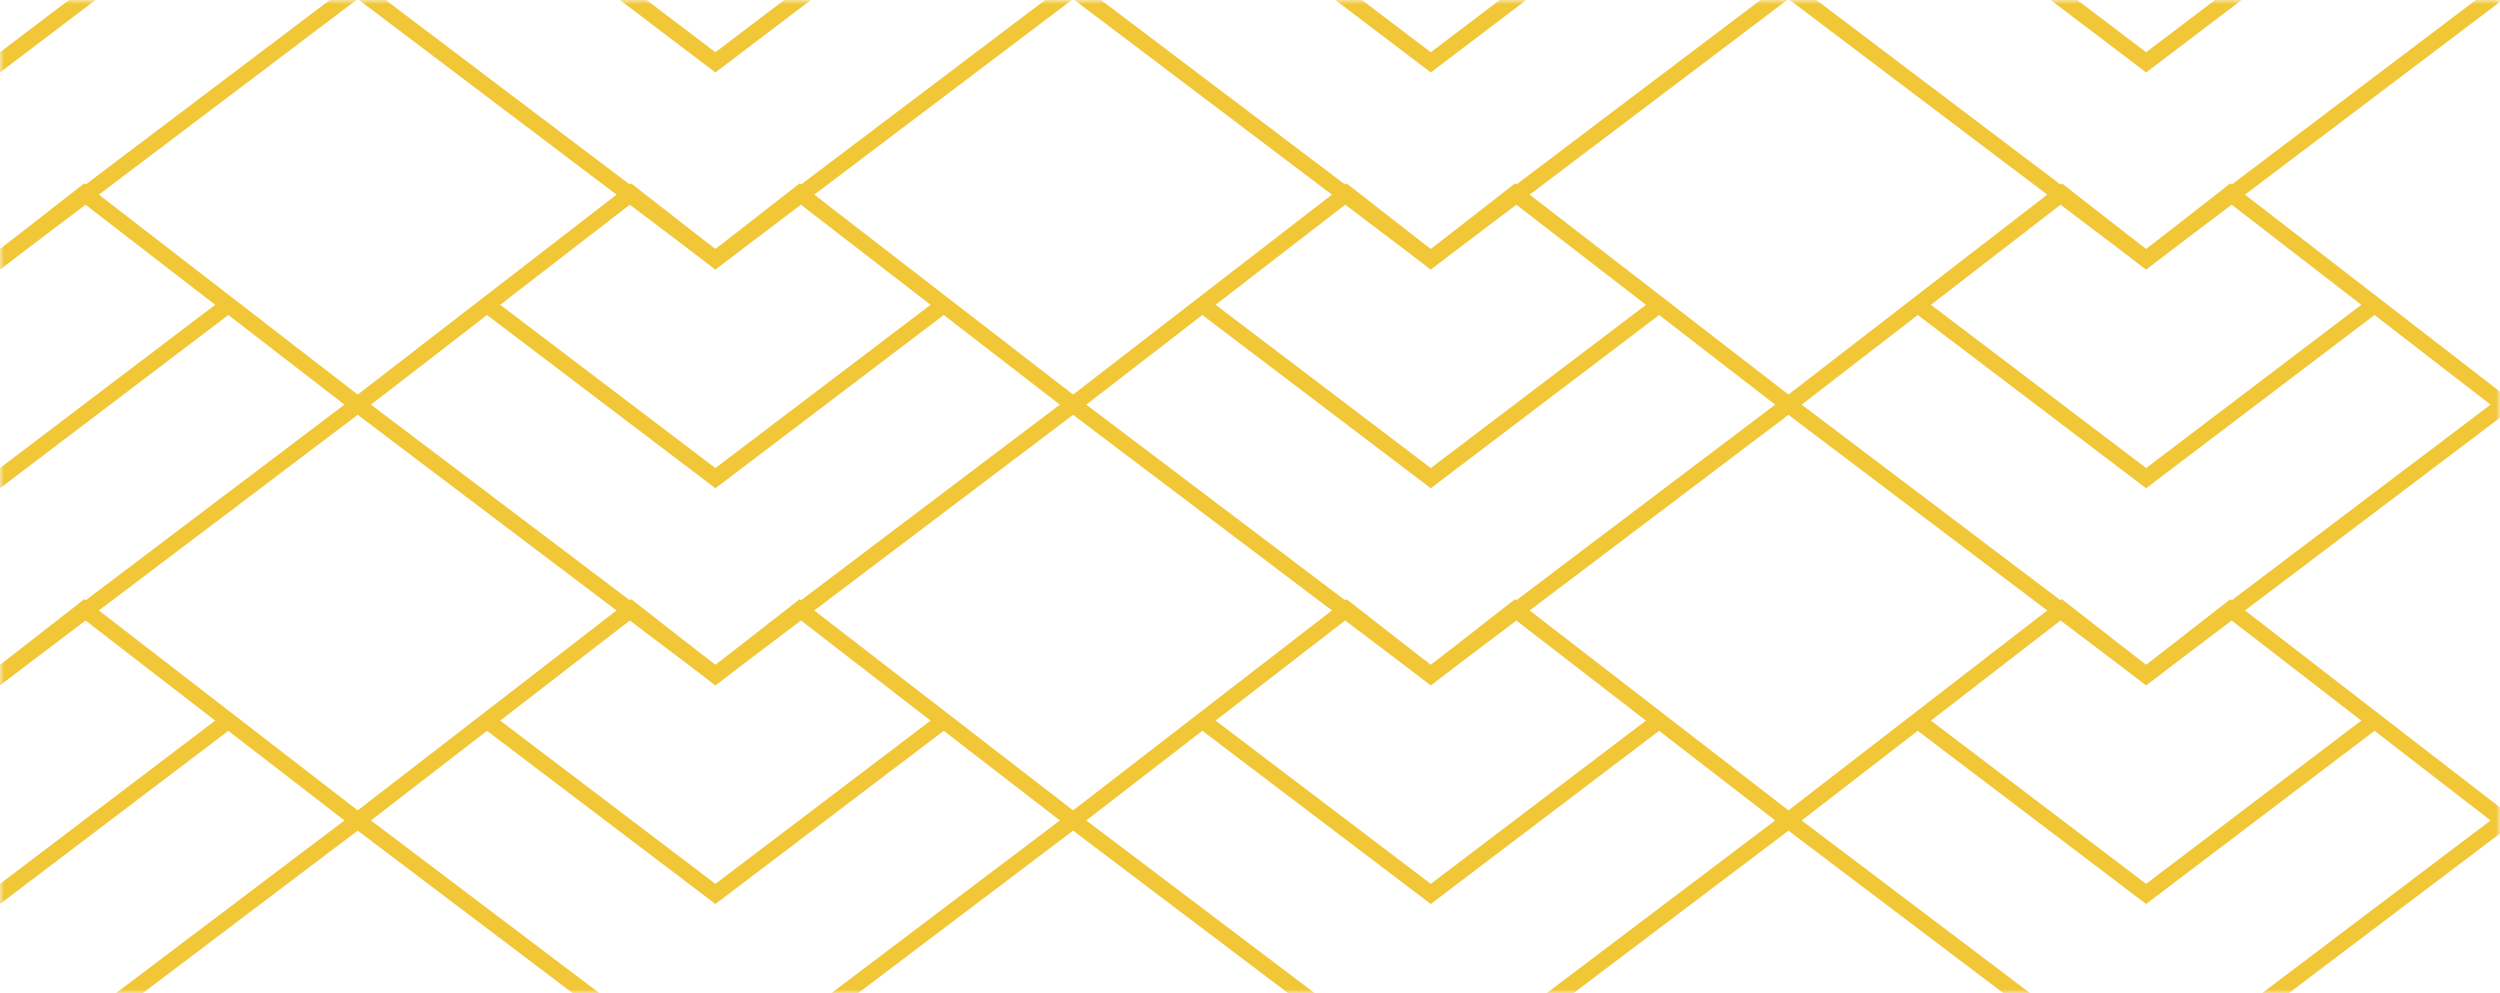 <svg width="302" height="120" viewBox="0 0 302 120" fill="none" xmlns="http://www.w3.org/2000/svg">
<mask id="mask0" mask-type="alpha" maskUnits="userSpaceOnUse" x="0" y="0" width="302" height="120">
<rect width="302" height="120" fill="#F1C637"/>
</mask>
<g mask="url(#mask0)">
<path d="M10.18 -28.08L0 -20.14V-17.67L10.18 -25.62L41.61 -1.34L0 30.11V32.54L44.81 -1.33L10.18 -28.08Z" fill="#F1C637"/>
<path d="M26.64 -13.89L0 6.31V8.75L27.81 -12.35L26.64 -13.89Z" fill="#F1C637"/>
<path d="M86.42 32.54L41.61 -1.33L76.24 -28.08L86.42 -20.14L96.6 -28.08L131.23 -1.33L86.42 32.54ZM44.81 -1.34L86.42 30.11L128.03 -1.34L96.61 -25.61L86.42 -17.66L76.23 -25.61L44.81 -1.34Z" fill="#F1C637"/>
<path d="M86.42 8.75L58.6 -12.35L59.78 -13.89L86.42 6.31L113.06 -13.89L114.23 -12.35L86.42 8.75Z" fill="#F1C637"/>
<path d="M172.84 32.54L128.03 -1.33L162.66 -28.08L172.84 -20.14L183.02 -28.08L217.65 -1.33L172.84 32.54ZM131.22 -1.34L172.83 30.11L214.44 -1.34L183.02 -25.61L172.83 -17.66L162.64 -25.61L131.22 -1.34Z" fill="#F1C637"/>
<path d="M172.84 8.75L145.02 -12.35L146.2 -13.89L172.84 6.31L199.48 -13.89L200.65 -12.35L172.84 8.75Z" fill="#F1C637"/>
<path d="M259.25 32.54L214.44 -1.33L249.07 -28.08L259.25 -20.14L269.43 -28.08L304.06 -1.33L259.25 32.54ZM217.64 -1.34L259.25 30.11L300.86 -1.34L269.44 -25.62L259.25 -17.67L249.06 -25.62L217.64 -1.34Z" fill="#F1C637"/>
<path d="M259.25 8.75L231.44 -12.35L232.61 -13.89L259.25 6.31L285.89 -13.89L287.07 -12.35L259.25 8.75Z" fill="#F1C637"/>
<path d="M304.06 -1.34L335.49 -25.62L345.67 -17.67V-20.14L335.49 -28.08L300.86 -1.33L345.67 32.54V30.11L304.06 -1.34Z" fill="#F1C637"/>
<path d="M319.03 -13.89L317.86 -12.35L345.67 8.75V6.31L319.03 -13.89Z" fill="#F1C637"/>
<path d="M356.18 -28.56L346 -20.62V-18.15L356.18 -26.1L387.61 -1.82L346 29.63V32.06L390.81 -1.81L356.18 -28.56Z" fill="#F1C637"/>
<path d="M372.64 -14.37L346 5.83V8.27L373.81 -12.83L372.64 -14.37Z" fill="#F1C637"/>
<path d="M432.42 32.06L387.61 -1.81L422.24 -28.56L432.42 -20.62L442.6 -28.56L477.23 -1.81L432.42 32.06ZM390.81 -1.82L432.42 29.63L474.03 -1.82L442.61 -26.09L432.42 -18.14L422.23 -26.09L390.81 -1.82Z" fill="#F1C637"/>
<path d="M432.42 8.27L404.6 -12.83L405.78 -14.37L432.42 5.83L459.06 -14.37L460.23 -12.83L432.42 8.27Z" fill="#F1C637"/>
<path d="M518.84 32.06L474.03 -1.81L508.66 -28.56L518.84 -20.62L529.02 -28.56L563.65 -1.81L518.84 32.06ZM477.22 -1.82L518.83 29.63L560.44 -1.82L529.02 -26.09L518.83 -18.14L508.64 -26.09L477.22 -1.82Z" fill="#F1C637"/>
<path d="M518.84 8.27L491.02 -12.83L492.2 -14.37L518.84 5.83L545.48 -14.37L546.65 -12.83L518.84 8.27Z" fill="#F1C637"/>
<path d="M605.25 32.06L560.44 -1.81L595.07 -28.56L605.25 -20.62L615.43 -28.56L650.06 -1.81L605.25 32.06ZM563.64 -1.82L605.25 29.63L646.86 -1.82L615.44 -26.1L605.25 -18.15L595.06 -26.1L563.64 -1.82Z" fill="#F1C637"/>
<path d="M605.25 8.27L577.44 -12.83L578.61 -14.37L605.25 5.83L631.89 -14.37L633.07 -12.83L605.25 8.27Z" fill="#F1C637"/>
<path d="M650.06 -1.82L681.49 -26.1L691.67 -18.15V-20.62L681.49 -28.56L646.86 -1.81L691.67 32.06V29.63L650.06 -1.82Z" fill="#F1C637"/>
<path d="M665.03 -14.37L663.86 -12.83L691.67 8.27V5.83L665.03 -14.37Z" fill="#F1C637"/>
<path d="M702.18 -29.04L692 -21.1V-18.63L702.18 -26.58L733.61 -2.3L692 29.15V31.58L736.81 -2.29L702.18 -29.04Z" fill="#F1C637"/>
<path d="M718.64 -14.85L692 5.35V7.79L719.81 -13.31L718.64 -14.85Z" fill="#F1C637"/>
<path d="M778.42 31.58L733.61 -2.29L768.24 -29.04L778.42 -21.1L788.6 -29.04L823.23 -2.29L778.42 31.58ZM736.81 -2.3L778.42 29.15L820.03 -2.3L788.61 -26.57L778.42 -18.62L768.23 -26.57L736.81 -2.3Z" fill="#F1C637"/>
<path d="M778.42 7.79L750.6 -13.31L751.78 -14.85L778.42 5.35L805.06 -14.85L806.23 -13.31L778.42 7.79Z" fill="#F1C637"/>
<path d="M864.84 31.58L820.03 -2.29L854.66 -29.04L864.84 -21.1L875.02 -29.04L909.65 -2.29L864.84 31.58ZM823.22 -2.3L864.83 29.15L906.44 -2.3L875.02 -26.57L864.83 -18.62L854.64 -26.57L823.22 -2.3Z" fill="#F1C637"/>
<path d="M864.84 7.79L837.02 -13.31L838.2 -14.85L864.84 5.35L891.48 -14.85L892.65 -13.31L864.84 7.79Z" fill="#F1C637"/>
<path d="M951.25 31.58L906.44 -2.29L941.07 -29.04L951.25 -21.1L961.43 -29.04L996.06 -2.29L951.25 31.58ZM909.64 -2.3L951.25 29.15L992.86 -2.3L961.44 -26.58L951.25 -18.63L941.06 -26.58L909.64 -2.3Z" fill="#F1C637"/>
<path d="M951.25 7.79L923.44 -13.31L924.61 -14.85L951.25 5.35L977.89 -14.85L979.07 -13.31L951.25 7.79Z" fill="#F1C637"/>
<path d="M996.06 -2.3L1027.49 -26.58L1037.67 -18.63V-21.1L1027.49 -29.04L992.86 -2.29L1037.67 31.58V29.15L996.06 -2.3Z" fill="#F1C637"/>
<path d="M1011.03 -14.85L1009.86 -13.31L1037.67 7.79V5.35L1011.03 -14.85Z" fill="#F1C637"/>
<path d="M1048.18 -29.52L1038 -21.58V-19.11L1048.18 -27.06L1079.61 -2.78L1038 28.67V31.1L1082.81 -2.77L1048.18 -29.52Z" fill="#F1C637"/>
<path d="M1064.64 -15.33L1038 4.87V7.31L1065.81 -13.79L1064.64 -15.33Z" fill="#F1C637"/>
<path d="M1124.42 31.1L1079.61 -2.77L1114.24 -29.52L1124.42 -21.58L1134.6 -29.52L1169.23 -2.77L1124.42 31.1ZM1082.81 -2.78L1124.42 28.67L1166.03 -2.78L1134.61 -27.05L1124.42 -19.1L1114.23 -27.05L1082.81 -2.78Z" fill="#F1C637"/>
<path d="M1124.42 7.31L1096.6 -13.79L1097.78 -15.33L1124.42 4.87L1151.06 -15.33L1152.23 -13.79L1124.42 7.31Z" fill="#F1C637"/>
<path d="M1210.84 31.1L1166.03 -2.77L1200.66 -29.52L1210.84 -21.58L1221.02 -29.52L1255.65 -2.77L1210.84 31.1ZM1169.22 -2.78L1210.83 28.67L1252.44 -2.78L1221.02 -27.05L1210.83 -19.1L1200.64 -27.05L1169.22 -2.78Z" fill="#F1C637"/>
<path d="M1210.84 7.31L1183.02 -13.79L1184.2 -15.33L1210.84 4.87L1237.48 -15.33L1238.65 -13.79L1210.84 7.31Z" fill="#F1C637"/>
<path d="M1297.25 31.1L1252.44 -2.77L1287.07 -29.52L1297.25 -21.58L1307.43 -29.52L1342.06 -2.77L1297.25 31.1ZM1255.64 -2.78L1297.25 28.67L1338.86 -2.78L1307.44 -27.06L1297.25 -19.11L1287.06 -27.06L1255.64 -2.78Z" fill="#F1C637"/>
<path d="M1297.25 7.31L1269.44 -13.79L1270.61 -15.33L1297.25 4.87L1323.89 -15.33L1325.07 -13.79L1297.25 7.31Z" fill="#F1C637"/>
<path d="M1342.06 -2.78L1373.49 -27.06L1383.67 -19.11V-21.58L1373.49 -29.52L1338.86 -2.77L1383.67 31.1V28.67L1342.06 -2.78Z" fill="#F1C637"/>
<path d="M1357.03 -15.33L1355.86 -13.79L1383.67 7.31V4.87L1357.03 -15.33Z" fill="#F1C637"/>
<path d="M1394.18 -30L1384 -22.06V-19.59L1394.18 -27.54L1425.61 -3.26L1384 28.19V30.62L1428.81 -3.25L1394.18 -30Z" fill="#F1C637"/>
<path d="M1410.64 -15.81L1384 4.39V6.83L1411.81 -14.27L1410.64 -15.81Z" fill="#F1C637"/>
<path d="M1470.42 30.62L1425.61 -3.25L1460.24 -30L1470.42 -22.06L1480.6 -30L1515.23 -3.25L1470.42 30.62ZM1428.81 -3.26L1470.42 28.19L1512.03 -3.26L1480.61 -27.53L1470.42 -19.58L1460.23 -27.53L1428.81 -3.26Z" fill="#F1C637"/>
<path d="M1470.42 6.83L1442.6 -14.27L1443.78 -15.81L1470.42 4.39L1497.06 -15.81L1498.23 -14.27L1470.42 6.83Z" fill="#F1C637"/>
<path d="M1556.84 30.62L1512.03 -3.25L1546.66 -30L1556.84 -22.06L1567.02 -30L1601.65 -3.25L1556.84 30.62ZM1515.22 -3.26L1556.83 28.19L1598.44 -3.26L1567.02 -27.53L1556.83 -19.58L1546.64 -27.53L1515.22 -3.26Z" fill="#F1C637"/>
<path d="M1556.84 6.83L1529.02 -14.27L1530.2 -15.81L1556.84 4.39L1583.48 -15.81L1584.65 -14.27L1556.84 6.83Z" fill="#F1C637"/>
<path d="M1643.25 30.62L1598.44 -3.25L1633.07 -30L1643.25 -22.06L1653.43 -30L1688.06 -3.25L1643.25 30.62ZM1601.64 -3.26L1643.25 28.19L1684.86 -3.26L1653.44 -27.54L1643.25 -19.59L1633.06 -27.54L1601.64 -3.26Z" fill="#F1C637"/>
<path d="M1643.25 6.83L1615.44 -14.27L1616.61 -15.81L1643.25 4.39L1669.89 -15.81L1671.07 -14.27L1643.25 6.83Z" fill="#F1C637"/>
<path d="M1688.06 -3.26L1719.49 -27.54L1729.67 -19.59V-22.06L1719.49 -30L1684.86 -3.25L1729.67 30.62V28.19L1688.06 -3.26Z" fill="#F1C637"/>
<path d="M1703.03 -15.81L1701.86 -14.27L1729.67 6.83V4.39L1703.03 -15.81Z" fill="#F1C637"/>
<path d="M10.18 22.15L0 30.09V32.56L10.18 24.61L41.61 48.88L0 80.34V82.77L44.81 48.9L10.18 22.15Z" fill="#F1C637"/>
<path d="M26.64 36.33L0 56.54V58.98L27.81 37.88L26.64 36.33Z" fill="#F1C637"/>
<path d="M86.42 82.77L41.61 48.9L76.24 22.15L86.42 30.09L96.6 22.15L131.23 48.9L86.42 82.77ZM44.81 48.88L86.42 80.33L128.03 48.88L96.6 24.61L86.41 32.56L76.23 24.61L44.81 48.88Z" fill="#F1C637"/>
<path d="M86.42 58.98L58.6 37.88L59.78 36.33L86.42 56.54L113.06 36.33L114.23 37.88L86.42 58.98Z" fill="#F1C637"/>
<path d="M172.84 82.77L128.03 48.9L162.66 22.15L172.84 30.09L183.02 22.15L217.65 48.9L172.84 82.77ZM131.22 48.88L172.83 80.33L214.44 48.88L183.02 24.61L172.83 32.56L162.65 24.61L131.22 48.88Z" fill="#F1C637"/>
<path d="M172.84 58.98L145.02 37.88L146.2 36.33L172.84 56.54L199.48 36.33L200.65 37.88L172.84 58.98Z" fill="#F1C637"/>
<path d="M259.25 82.77L214.44 48.9L249.07 22.15L259.25 30.09L269.43 22.15L304.06 48.9L259.25 82.77ZM217.64 48.88L259.25 80.33L300.86 48.88L269.44 24.61L259.25 32.56L249.07 24.61L217.64 48.88Z" fill="#F1C637"/>
<path d="M259.25 58.98L231.44 37.88L232.61 36.33L259.25 56.54L285.89 36.33L287.07 37.88L259.25 58.98Z" fill="#F1C637"/>
<path d="M304.06 48.88L335.49 24.61L345.67 32.56V30.09L335.49 22.15L300.86 48.9L345.67 82.77V80.34L304.06 48.88Z" fill="#F1C637"/>
<path d="M319.03 36.33L317.86 37.88L345.67 58.98V56.54L319.03 36.33Z" fill="#F1C637"/>
<path d="M10.18 72.38L0 80.32V82.78L10.18 74.84L41.61 99.11L0 130.56V133L44.81 99.13L10.18 72.38Z" fill="#F1C637"/>
<path d="M26.64 86.56L0 106.77V109.2L27.81 88.11L26.64 86.56Z" fill="#F1C637"/>
<path d="M86.42 133L41.61 99.13L76.24 72.38L86.42 80.32L96.6 72.38L131.23 99.13L86.42 133ZM44.81 99.11L86.42 130.56L128.03 99.11L96.61 74.84L86.42 82.79L76.23 74.84L44.81 99.11Z" fill="#F1C637"/>
<path d="M86.42 109.2L58.6 88.11L59.78 86.56L86.42 106.77L113.06 86.56L114.23 88.11L86.42 109.2Z" fill="#F1C637"/>
<path d="M172.84 133L128.03 99.13L162.66 72.38L172.84 80.32L183.02 72.38L217.65 99.13L172.84 133ZM131.22 99.11L172.83 130.56L214.44 99.11L183.02 74.84L172.83 82.79L162.64 74.84L131.22 99.11Z" fill="#F1C637"/>
<path d="M172.84 109.2L145.02 88.11L146.2 86.56L172.84 106.77L199.48 86.56L200.65 88.11L172.84 109.2Z" fill="#F1C637"/>
<path d="M259.25 133L214.44 99.13L249.07 72.38L259.25 80.32L269.43 72.38L304.06 99.13L259.25 133ZM217.64 99.11L259.25 130.56L300.86 99.11L269.44 74.84L259.25 82.79L249.06 74.84L217.64 99.11Z" fill="#F1C637"/>
<path d="M259.25 109.2L231.44 88.11L232.61 86.56L259.25 106.77L285.89 86.56L287.07 88.11L259.25 109.2Z" fill="#F1C637"/>
<path d="M304.06 99.11L335.49 74.84L345.67 82.78V80.32L335.49 72.38L300.86 99.13L345.67 133V130.56L304.06 99.11Z" fill="#F1C637"/>
<path d="M319.03 86.56L317.86 88.11L345.67 109.2V106.77L319.03 86.56Z" fill="#F1C637"/>
<path d="M356.18 72.44L346 80.38V82.84L356.18 74.9L387.61 99.17L346 130.62V133.06L390.81 99.19L356.18 72.44Z" fill="#F1C637"/>
<path d="M372.64 86.62L346 106.83V109.26L373.81 88.17L372.64 86.62Z" fill="#F1C637"/>
<path d="M432.42 133.06L387.61 99.19L422.24 72.44L432.42 80.38L442.6 72.44L477.23 99.19L432.42 133.06ZM390.81 99.17L432.42 130.62L474.03 99.17L442.61 74.9L432.42 82.85L422.23 74.9L390.81 99.17Z" fill="#F1C637"/>
<path d="M432.42 109.26L404.6 88.17L405.78 86.62L432.42 106.83L459.06 86.62L460.23 88.17L432.42 109.26Z" fill="#F1C637"/>
<path d="M518.84 133.06L474.03 99.19L508.66 72.44L518.84 80.38L529.02 72.44L563.65 99.19L518.84 133.06ZM477.22 99.17L518.83 130.62L560.44 99.17L529.02 74.9L518.83 82.85L508.64 74.9L477.22 99.17Z" fill="#F1C637"/>
<path d="M518.84 109.26L491.02 88.17L492.2 86.62L518.84 106.83L545.48 86.62L546.65 88.17L518.84 109.26Z" fill="#F1C637"/>
<path d="M605.25 133.06L560.44 99.19L595.07 72.44L605.25 80.38L615.43 72.44L650.06 99.19L605.25 133.06ZM563.64 99.17L605.25 130.62L646.86 99.17L615.44 74.9L605.25 82.85L595.06 74.9L563.64 99.17Z" fill="#F1C637"/>
<path d="M605.25 109.26L577.44 88.17L578.61 86.62L605.25 106.83L631.89 86.62L633.07 88.17L605.25 109.26Z" fill="#F1C637"/>
<path d="M650.06 99.17L681.49 74.9L691.67 82.84V80.38L681.49 72.44L646.86 99.19L691.67 133.06V130.62L650.06 99.17Z" fill="#F1C637"/>
<path d="M665.03 86.62L663.86 88.17L691.67 109.26V106.83L665.03 86.62Z" fill="#F1C637"/>
<path d="M702.18 72.5L692 80.44V82.9L702.18 74.96L733.61 99.23L692 130.68V133.12L736.81 99.25L702.18 72.5Z" fill="#F1C637"/>
<path d="M718.64 86.68L692 106.89V109.32L719.81 88.23L718.64 86.68Z" fill="#F1C637"/>
<path d="M778.42 133.12L733.61 99.25L768.24 72.5L778.42 80.44L788.6 72.5L823.23 99.25L778.42 133.12ZM736.81 99.23L778.42 130.68L820.03 99.23L788.61 74.96L778.42 82.91L768.23 74.96L736.81 99.23Z" fill="#F1C637"/>
<path d="M778.42 109.32L750.6 88.23L751.78 86.68L778.42 106.89L805.06 86.68L806.23 88.23L778.42 109.32Z" fill="#F1C637"/>
<path d="M864.84 133.12L820.03 99.25L854.66 72.5L864.84 80.44L875.02 72.5L909.65 99.25L864.84 133.12ZM823.22 99.23L864.83 130.68L906.44 99.23L875.02 74.96L864.83 82.91L854.64 74.96L823.22 99.23Z" fill="#F1C637"/>
<path d="M864.84 109.32L837.02 88.23L838.2 86.68L864.84 106.89L891.48 86.68L892.65 88.23L864.84 109.32Z" fill="#F1C637"/>
<path d="M951.25 133.12L906.44 99.25L941.07 72.5L951.25 80.44L961.43 72.5L996.06 99.25L951.25 133.12ZM909.64 99.23L951.25 130.68L992.86 99.23L961.44 74.96L951.25 82.91L941.06 74.96L909.64 99.23Z" fill="#F1C637"/>
<path d="M951.25 109.32L923.44 88.23L924.61 86.68L951.25 106.89L977.89 86.68L979.07 88.23L951.25 109.32Z" fill="#F1C637"/>
<path d="M996.06 99.23L1027.49 74.96L1037.67 82.9V80.44L1027.49 72.5L992.86 99.25L1037.67 133.12V130.68L996.06 99.23Z" fill="#F1C637"/>
<path d="M1011.03 86.68L1009.86 88.23L1037.67 109.32V106.89L1011.03 86.68Z" fill="#F1C637"/>
<path d="M1048.18 72.56L1038 80.5V82.96L1048.18 75.02L1079.61 99.29L1038 130.74V133.18L1082.81 99.31L1048.18 72.56Z" fill="#F1C637"/>
<path d="M1064.64 86.74L1038 106.95V109.38L1065.81 88.29L1064.64 86.74Z" fill="#F1C637"/>
<path d="M1124.42 133.18L1079.61 99.31L1114.24 72.56L1124.42 80.5L1134.6 72.56L1169.23 99.31L1124.42 133.18ZM1082.81 99.29L1124.42 130.74L1166.03 99.29L1134.61 75.02L1124.42 82.97L1114.23 75.02L1082.81 99.29Z" fill="#F1C637"/>
<path d="M1124.42 109.38L1096.6 88.29L1097.78 86.74L1124.42 106.95L1151.06 86.74L1152.23 88.29L1124.42 109.38Z" fill="#F1C637"/>
<path d="M1210.84 133.18L1166.03 99.31L1200.66 72.56L1210.84 80.5L1221.02 72.56L1255.65 99.31L1210.84 133.18ZM1169.22 99.29L1210.83 130.74L1252.44 99.29L1221.02 75.02L1210.83 82.97L1200.64 75.02L1169.22 99.29Z" fill="#F1C637"/>
<path d="M1210.84 109.38L1183.02 88.29L1184.2 86.74L1210.84 106.95L1237.48 86.74L1238.65 88.29L1210.84 109.38Z" fill="#F1C637"/>
<path d="M1297.25 133.18L1252.44 99.31L1287.07 72.56L1297.25 80.5L1307.43 72.56L1342.06 99.31L1297.25 133.18ZM1255.64 99.29L1297.25 130.74L1338.86 99.29L1307.44 75.02L1297.25 82.97L1287.06 75.02L1255.64 99.29Z" fill="#F1C637"/>
<path d="M1297.25 109.38L1269.44 88.29L1270.61 86.74L1297.25 106.95L1323.89 86.74L1325.07 88.29L1297.25 109.38Z" fill="#F1C637"/>
<path d="M1342.06 99.29L1373.49 75.02L1383.67 82.96V80.5L1373.49 72.56L1338.86 99.31L1383.67 133.18V130.74L1342.06 99.29Z" fill="#F1C637"/>
<path d="M1357.03 86.74L1355.86 88.29L1383.67 109.38V106.95L1357.03 86.74Z" fill="#F1C637"/>
<path d="M1394.18 72.62L1384 80.56V83.02L1394.18 75.08L1425.61 99.35L1384 130.8V133.24L1428.81 99.37L1394.18 72.62Z" fill="#F1C637"/>
<path d="M1410.64 86.8L1384 107.01V109.44L1411.81 88.35L1410.64 86.8Z" fill="#F1C637"/>
<path d="M1470.42 133.24L1425.61 99.37L1460.24 72.62L1470.42 80.56L1480.6 72.62L1515.23 99.37L1470.42 133.24ZM1428.81 99.35L1470.42 130.8L1512.03 99.35L1480.61 75.08L1470.42 83.03L1460.23 75.08L1428.81 99.35Z" fill="#F1C637"/>
<path d="M1470.42 109.44L1442.6 88.35L1443.78 86.8L1470.42 107.01L1497.06 86.8L1498.23 88.35L1470.42 109.44Z" fill="#F1C637"/>
<path d="M1556.84 133.24L1512.03 99.37L1546.66 72.62L1556.84 80.56L1567.02 72.62L1601.65 99.37L1556.84 133.24ZM1515.22 99.35L1556.83 130.8L1598.44 99.35L1567.02 75.08L1556.83 83.03L1546.64 75.08L1515.22 99.35Z" fill="#F1C637"/>
<path d="M1556.84 109.44L1529.02 88.35L1530.2 86.8L1556.84 107.01L1583.48 86.8L1584.65 88.35L1556.84 109.44Z" fill="#F1C637"/>
<path d="M1643.25 133.24L1598.44 99.37L1633.07 72.62L1643.25 80.56L1653.43 72.62L1688.06 99.37L1643.25 133.24ZM1601.64 99.35L1643.25 130.8L1684.86 99.35L1653.44 75.08L1643.25 83.03L1633.06 75.08L1601.64 99.35Z" fill="#F1C637"/>
<path d="M1643.25 109.44L1615.44 88.35L1616.61 86.8L1643.25 107.01L1669.89 86.8L1671.07 88.35L1643.25 109.44Z" fill="#F1C637"/>
<path d="M1688.06 99.35L1719.49 75.08L1729.67 83.02V80.56L1719.49 72.62L1684.86 99.37L1729.67 133.24V130.8L1688.06 99.35Z" fill="#F1C637"/>
<path d="M1703.03 86.8L1701.86 88.35L1729.67 109.44V107.01L1703.03 86.8Z" fill="#F1C637"/>
<path d="M356.18 22.44L346 30.38V32.84L356.18 24.9L387.61 49.17L346 80.62V83.06L390.81 49.19L356.18 22.44Z" fill="#F1C637"/>
<path d="M372.64 36.62L346 56.83V59.26L373.81 38.17L372.64 36.62Z" fill="#F1C637"/>
<path d="M432.42 83.06L387.61 49.19L422.24 22.44L432.42 30.38L442.6 22.44L477.23 49.19L432.42 83.06ZM390.81 49.17L432.42 80.62L474.03 49.17L442.61 24.9L432.42 32.85L422.23 24.9L390.81 49.17Z" fill="#F1C637"/>
<path d="M432.42 59.26L404.6 38.17L405.78 36.62L432.42 56.83L459.06 36.62L460.23 38.17L432.42 59.26Z" fill="#F1C637"/>
<path d="M518.84 83.06L474.03 49.19L508.66 22.44L518.84 30.38L529.02 22.44L563.65 49.19L518.84 83.06ZM477.22 49.17L518.83 80.62L560.44 49.17L529.02 24.9L518.83 32.85L508.64 24.9L477.22 49.17Z" fill="#F1C637"/>
<path d="M518.84 59.26L491.02 38.17L492.2 36.62L518.84 56.83L545.48 36.62L546.65 38.17L518.84 59.26Z" fill="#F1C637"/>
<path d="M605.25 83.06L560.44 49.19L595.07 22.44L605.25 30.38L615.43 22.44L650.06 49.19L605.25 83.06ZM563.64 49.17L605.25 80.62L646.86 49.17L615.44 24.9L605.25 32.85L595.06 24.9L563.64 49.17Z" fill="#F1C637"/>
<path d="M605.25 59.26L577.44 38.17L578.61 36.62L605.25 56.83L631.89 36.62L633.07 38.17L605.25 59.26Z" fill="#F1C637"/>
<path d="M650.06 49.17L681.49 24.9L691.67 32.84V30.38L681.49 22.44L646.86 49.19L691.67 83.06V80.62L650.06 49.17Z" fill="#F1C637"/>
<path d="M665.03 36.62L663.86 38.17L691.67 59.26V56.83L665.03 36.62Z" fill="#F1C637"/>
<path d="M702.18 22.44L692 30.38V32.84L702.18 24.9L733.61 49.17L692 80.62V83.06L736.81 49.19L702.18 22.44Z" fill="#F1C637"/>
<path d="M718.64 36.62L692 56.83V59.26L719.81 38.17L718.64 36.62Z" fill="#F1C637"/>
<path d="M778.42 83.06L733.61 49.19L768.24 22.44L778.42 30.38L788.6 22.44L823.23 49.19L778.42 83.06ZM736.81 49.17L778.42 80.62L820.03 49.17L788.61 24.9L778.42 32.85L768.23 24.9L736.81 49.17Z" fill="#F1C637"/>
<path d="M778.42 59.26L750.6 38.17L751.78 36.62L778.42 56.83L805.06 36.62L806.23 38.17L778.42 59.26Z" fill="#F1C637"/>
<path d="M864.84 83.06L820.03 49.19L854.66 22.44L864.84 30.38L875.02 22.44L909.65 49.19L864.84 83.06ZM823.22 49.17L864.83 80.62L906.44 49.17L875.02 24.9L864.83 32.85L854.64 24.9L823.22 49.17Z" fill="#F1C637"/>
<path d="M864.84 59.26L837.02 38.17L838.2 36.62L864.84 56.83L891.48 36.62L892.65 38.17L864.84 59.26Z" fill="#F1C637"/>
<path d="M951.25 83.06L906.44 49.19L941.07 22.44L951.25 30.38L961.43 22.44L996.06 49.19L951.25 83.06ZM909.64 49.17L951.25 80.62L992.86 49.17L961.44 24.9L951.25 32.85L941.06 24.9L909.64 49.17Z" fill="#F1C637"/>
<path d="M951.25 59.26L923.44 38.17L924.61 36.62L951.25 56.83L977.89 36.62L979.07 38.17L951.25 59.26Z" fill="#F1C637"/>
<path d="M996.06 49.17L1027.49 24.9L1037.67 32.84V30.38L1027.49 22.44L992.86 49.19L1037.67 83.06V80.62L996.06 49.17Z" fill="#F1C637"/>
<path d="M1011.03 36.62L1009.86 38.17L1037.67 59.26V56.83L1011.03 36.62Z" fill="#F1C637"/>
<path d="M1048.18 22.44L1038 30.38V32.84L1048.18 24.9L1079.61 49.17L1038 80.62V83.06L1082.81 49.19L1048.18 22.44Z" fill="#F1C637"/>
<path d="M1064.64 36.62L1038 56.83V59.26L1065.81 38.17L1064.64 36.62Z" fill="#F1C637"/>
<path d="M1124.42 83.06L1079.61 49.19L1114.24 22.44L1124.42 30.38L1134.6 22.44L1169.23 49.19L1124.42 83.06ZM1082.81 49.17L1124.42 80.62L1166.03 49.17L1134.61 24.9L1124.42 32.85L1114.23 24.9L1082.81 49.17Z" fill="#F1C637"/>
<path d="M1124.42 59.26L1096.6 38.17L1097.78 36.62L1124.42 56.83L1151.06 36.62L1152.23 38.17L1124.42 59.26Z" fill="#F1C637"/>
<path d="M1210.84 83.06L1166.03 49.19L1200.66 22.44L1210.84 30.38L1221.02 22.44L1255.65 49.19L1210.84 83.06ZM1169.22 49.17L1210.83 80.62L1252.44 49.17L1221.02 24.9L1210.83 32.85L1200.64 24.9L1169.22 49.17Z" fill="#F1C637"/>
<path d="M1210.84 59.26L1183.02 38.17L1184.2 36.62L1210.84 56.83L1237.48 36.62L1238.65 38.17L1210.84 59.26Z" fill="#F1C637"/>
<path d="M1297.25 83.06L1252.44 49.19L1287.07 22.44L1297.25 30.38L1307.43 22.44L1342.06 49.19L1297.25 83.06ZM1255.64 49.17L1297.25 80.62L1338.86 49.17L1307.44 24.9L1297.25 32.85L1287.06 24.9L1255.64 49.17Z" fill="#F1C637"/>
<path d="M1297.25 59.26L1269.44 38.17L1270.61 36.62L1297.25 56.83L1323.89 36.62L1325.07 38.17L1297.25 59.26Z" fill="#F1C637"/>
<path d="M1342.06 49.17L1373.49 24.9L1383.67 32.84V30.38L1373.49 22.44L1338.86 49.19L1383.67 83.06V80.62L1342.06 49.17Z" fill="#F1C637"/>
<path d="M1357.03 36.62L1355.86 38.17L1383.67 59.26V56.83L1357.03 36.62Z" fill="#F1C637"/>
<path d="M1394.18 22.44L1384 30.38V32.84L1394.18 24.9L1425.61 49.17L1384 80.62V83.06L1428.81 49.19L1394.18 22.44Z" fill="#F1C637"/>
<path d="M1410.64 36.62L1384 56.83V59.26L1411.81 38.17L1410.64 36.62Z" fill="#F1C637"/>
<path d="M1470.42 83.06L1425.61 49.19L1460.24 22.44L1470.42 30.38L1480.6 22.44L1515.23 49.19L1470.42 83.06ZM1428.81 49.17L1470.42 80.62L1512.03 49.17L1480.61 24.9L1470.42 32.85L1460.23 24.9L1428.81 49.17Z" fill="#F1C637"/>
<path d="M1470.42 59.26L1442.6 38.17L1443.78 36.62L1470.42 56.83L1497.06 36.62L1498.23 38.17L1470.42 59.26Z" fill="#F1C637"/>
<path d="M1556.84 83.06L1512.03 49.19L1546.66 22.44L1556.84 30.38L1567.02 22.44L1601.65 49.19L1556.84 83.06ZM1515.22 49.17L1556.83 80.62L1598.44 49.17L1567.02 24.9L1556.83 32.85L1546.64 24.9L1515.22 49.17Z" fill="#F1C637"/>
<path d="M1556.84 59.26L1529.02 38.17L1530.2 36.62L1556.84 56.83L1583.48 36.62L1584.65 38.17L1556.84 59.26Z" fill="#F1C637"/>
<path d="M1643.25 83.06L1598.44 49.19L1633.07 22.44L1643.25 30.38L1653.43 22.44L1688.06 49.19L1643.25 83.06ZM1601.64 49.17L1643.25 80.62L1684.86 49.17L1653.44 24.9L1643.25 32.85L1633.06 24.9L1601.64 49.17Z" fill="#F1C637"/>
<path d="M1643.25 59.26L1615.44 38.17L1616.61 36.62L1643.25 56.83L1669.89 36.62L1671.07 38.17L1643.25 59.26Z" fill="#F1C637"/>
<path d="M1688.06 49.17L1719.49 24.9L1729.67 32.84V30.38L1719.49 22.44L1684.86 49.19L1729.67 83.06V80.62L1688.06 49.17Z" fill="#F1C637"/>
<path d="M1703.03 36.62L1701.86 38.17L1729.67 59.26V56.83L1703.03 36.62Z" fill="#F1C637"/>
</g>
</svg>
